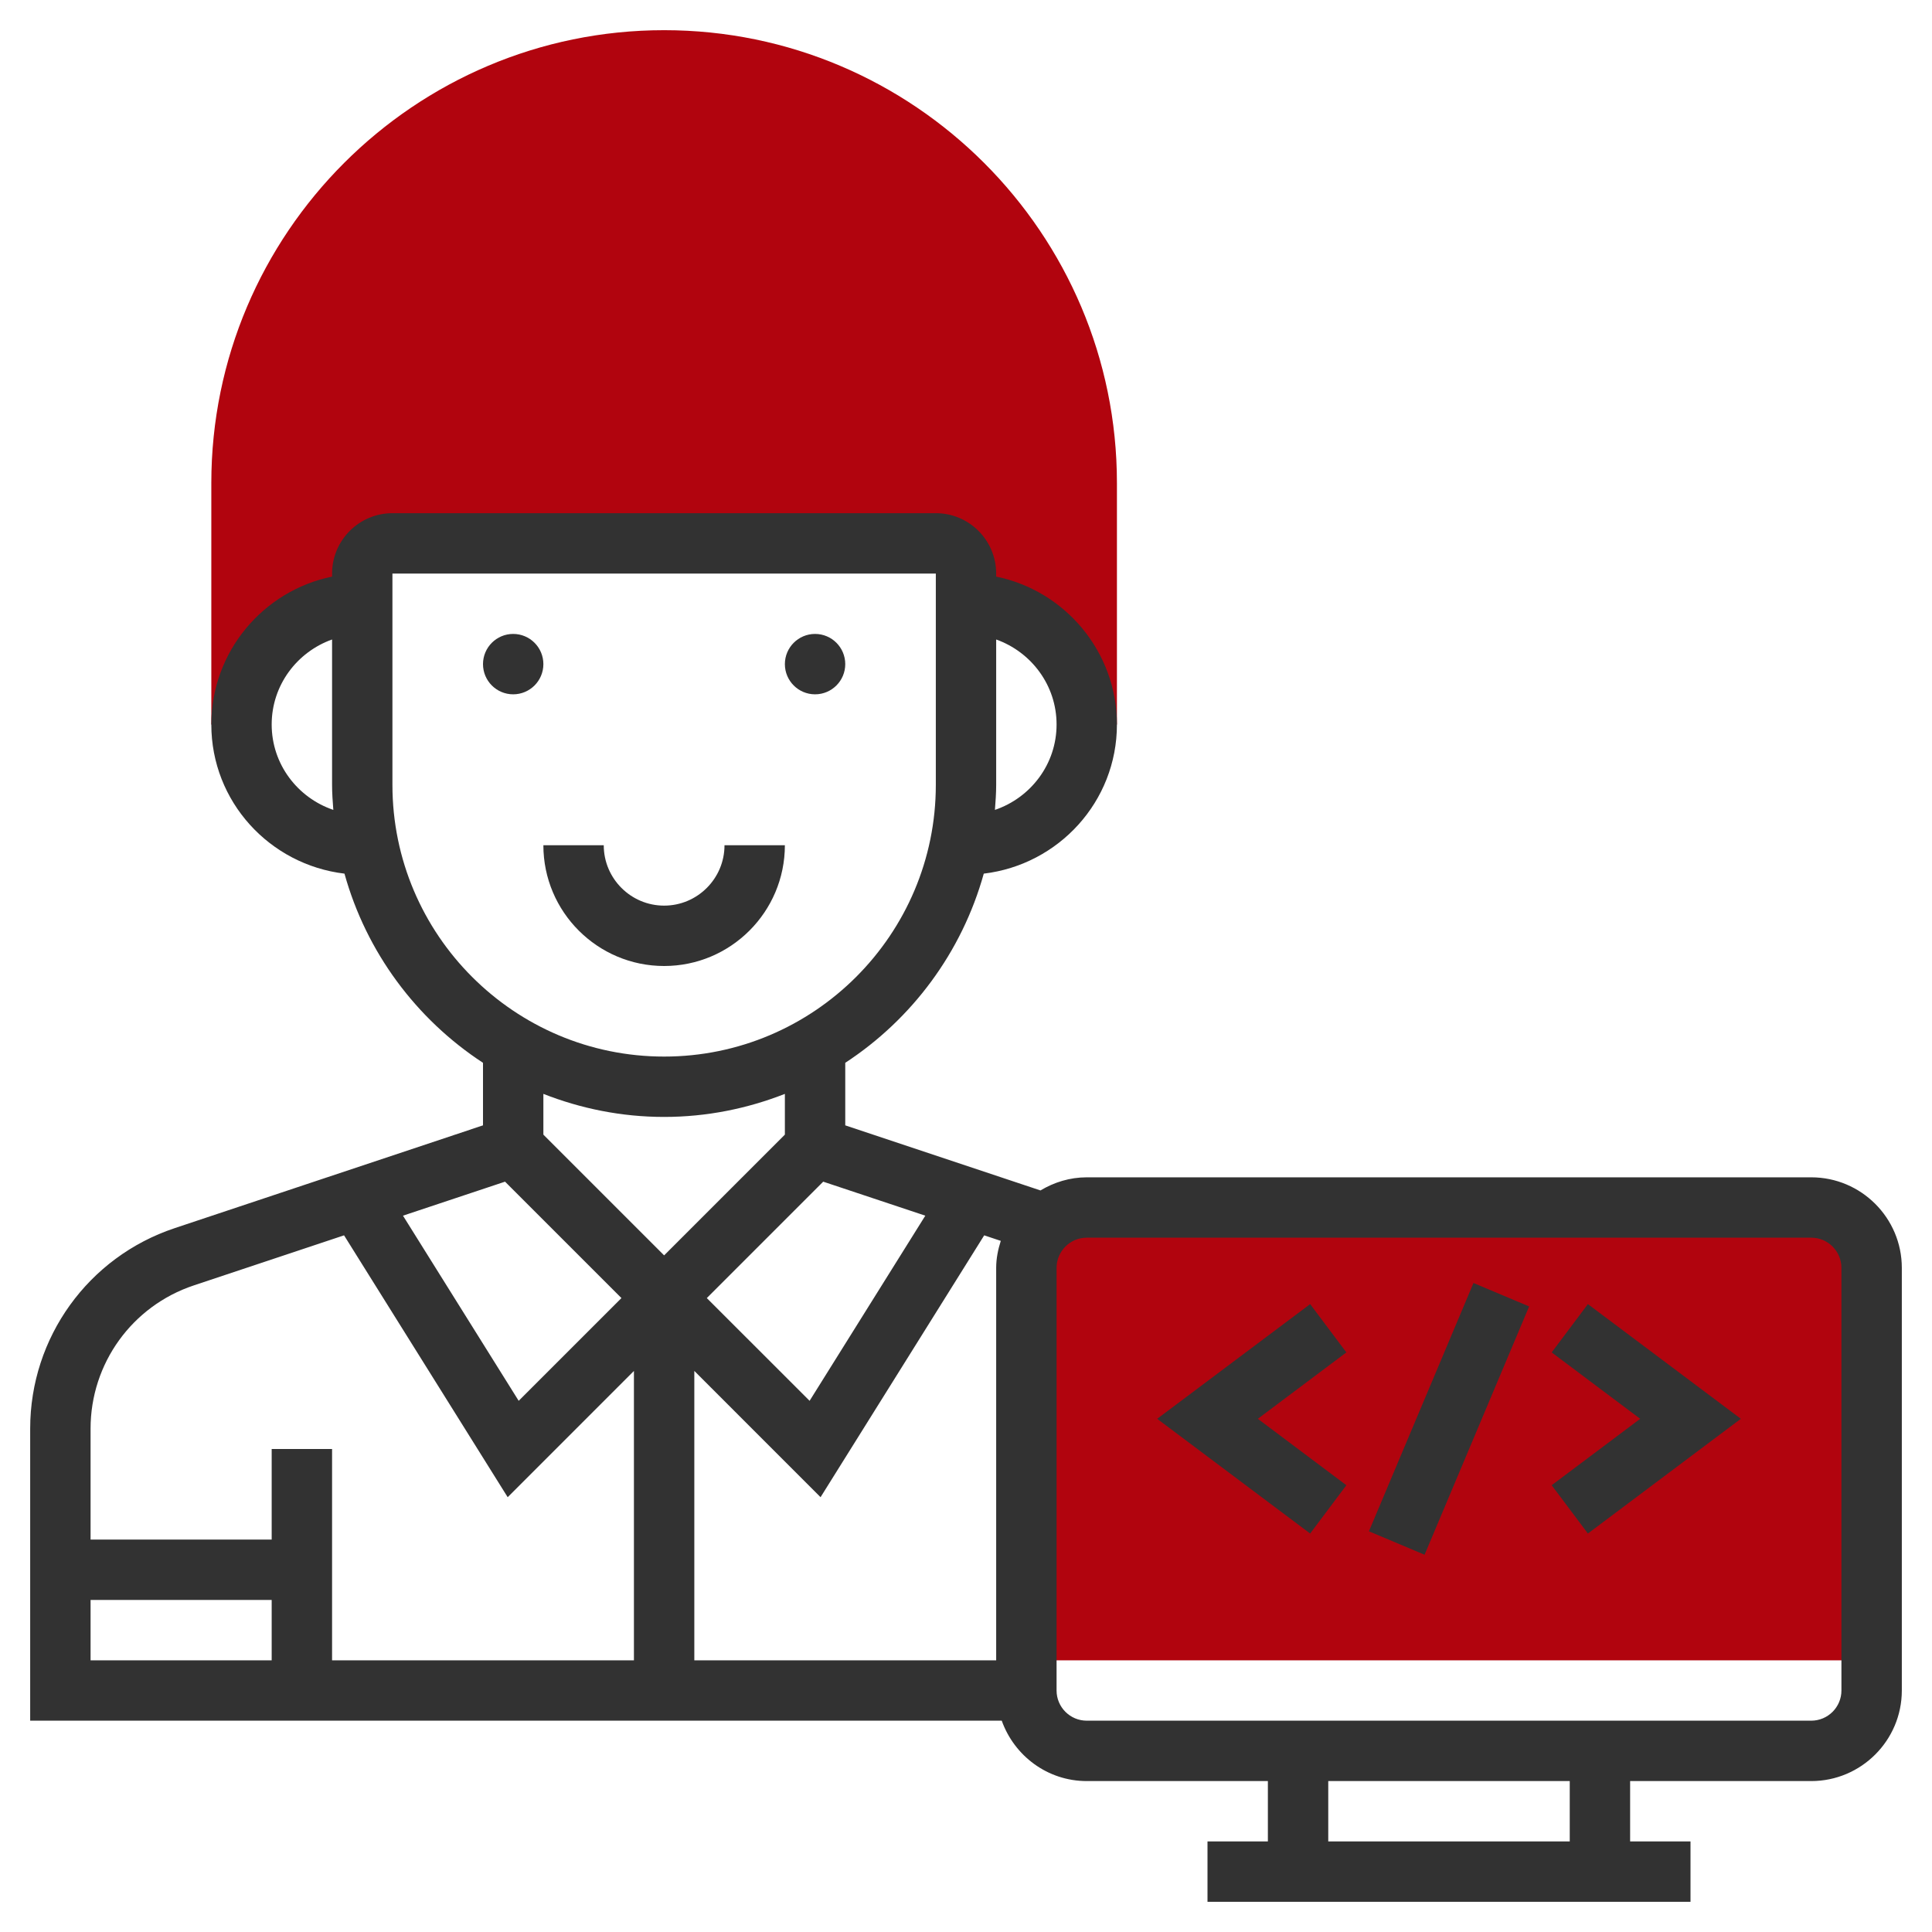 <svg width="100" height="100" viewBox="0 0 100 100" fill="none" xmlns="http://www.w3.org/2000/svg">
<path d="M96.875 85.938H53.125V65.625C53.125 63.898 54.523 62.5 56.25 62.5H93.75C95.477 62.5 96.875 63.898 96.875 65.625V85.938Z" fill="#B1040E"/>
<path d="M34.375 1.562C21.452 1.562 10.938 12.077 10.938 25V37.5H12.5C12.5 34.048 15.298 31.25 18.75 31.25V29.688C18.75 28.825 19.45 28.125 20.312 28.125H48.438C49.3 28.125 50 28.825 50 29.688V31.25C53.452 31.25 56.25 34.048 56.25 37.5H57.812V25C57.812 12.077 47.298 1.562 34.375 1.562Z" fill="#B1040E"/>
<path d="M26.562 35.938C27.425 35.938 28.125 35.238 28.125 34.375C28.125 33.512 27.425 32.812 26.562 32.812C25.7 32.812 25 33.512 25 34.375C25 35.238 25.7 35.938 26.562 35.938Z" fill="#323232"/>
<path d="M42.188 35.938C43.05 35.938 43.75 35.238 43.75 34.375C43.75 33.512 43.05 32.812 42.188 32.812C41.325 32.812 40.625 33.512 40.625 34.375C40.625 35.238 41.325 35.938 42.188 35.938Z" fill="#323232"/>
<path d="M40.625 43.75H37.5C37.5 45.473 36.098 46.875 34.375 46.875C32.652 46.875 31.25 45.473 31.25 43.75H28.125C28.125 47.197 30.928 50 34.375 50C37.822 50 40.625 47.197 40.625 43.75Z" fill="#323232"/>
<path d="M93.75 60.938H56.25C55.372 60.938 54.559 61.195 53.855 61.617L43.75 58.248V55.011C47.203 52.753 49.788 49.288 50.92 45.219C54.791 44.758 57.812 41.492 57.812 37.5C57.812 33.728 55.123 30.572 51.562 29.845V29.688C51.562 27.964 50.161 26.562 48.438 26.562H20.312C18.589 26.562 17.188 27.964 17.188 29.688V29.845C13.627 30.572 10.938 33.728 10.938 37.5C10.938 41.492 13.959 44.758 17.83 45.219C18.961 49.289 21.547 52.753 25 55.011V58.248L9.041 63.569C4.569 65.059 1.562 69.23 1.562 73.945V89.062H51.85C52.497 90.877 54.216 92.188 56.25 92.188H65.625V95.312H62.5V98.438H87.5V95.312H84.375V92.188H93.75C96.334 92.188 98.438 90.084 98.438 87.5V65.625C98.438 63.041 96.334 60.938 93.75 60.938ZM54.688 37.5C54.688 39.558 53.345 41.292 51.497 41.92C51.53 41.491 51.562 41.062 51.562 40.625V33.1C53.377 33.747 54.688 35.466 54.688 37.5ZM51.562 85.938H35.938V70.959L42.472 77.494L50.942 63.941L51.8 64.227C51.659 64.67 51.562 65.134 51.562 65.625V75V85.938ZM47.894 62.923L41.905 72.506L36.584 67.188L42.609 61.163L47.894 62.923ZM14.062 37.5C14.062 35.466 15.373 33.747 17.188 33.1V40.625C17.188 41.062 17.22 41.491 17.253 41.92C15.405 41.292 14.062 39.558 14.062 37.5ZM20.312 40.625V29.688H48.438V40.625C48.438 48.378 42.13 54.688 34.375 54.688C26.62 54.688 20.312 48.378 20.312 40.625ZM34.375 57.812C36.581 57.812 38.684 57.38 40.625 56.619V58.728L34.375 64.978L28.125 58.728V56.619C30.066 57.38 32.169 57.812 34.375 57.812ZM26.141 61.163L32.166 67.188L26.847 72.506L20.858 62.923L26.141 61.163ZM10.03 66.533L17.808 63.941L26.278 77.495L32.812 70.959V85.938H17.188V75H14.062V79.688H4.688V73.945C4.688 70.577 6.834 67.598 10.03 66.533ZM4.688 82.812H14.062V85.938H4.688V82.812ZM81.25 95.312H68.75V92.188H81.25V95.312ZM95.312 87.5C95.312 88.361 94.612 89.062 93.75 89.062H56.25C55.388 89.062 54.688 88.361 54.688 87.5V75V65.625C54.688 64.764 55.388 64.062 56.25 64.062H93.75C94.612 64.062 95.312 64.764 95.312 65.625V87.5Z" fill="#323232"/>
<path d="M80.314 70L84.896 73.437L80.314 76.875L82.189 79.375L90.106 73.437L82.189 67.5L80.314 70Z" fill="#323232"/>
<path d="M67.813 67.5L59.895 73.437L67.813 79.375L69.688 76.875L65.105 73.437L69.688 70L67.813 67.5Z" fill="#323232"/>
<path d="M76.267 66.408L70.855 79.26L73.736 80.473L79.148 67.621L76.267 66.408Z" fill="#323232"/>
</svg>
